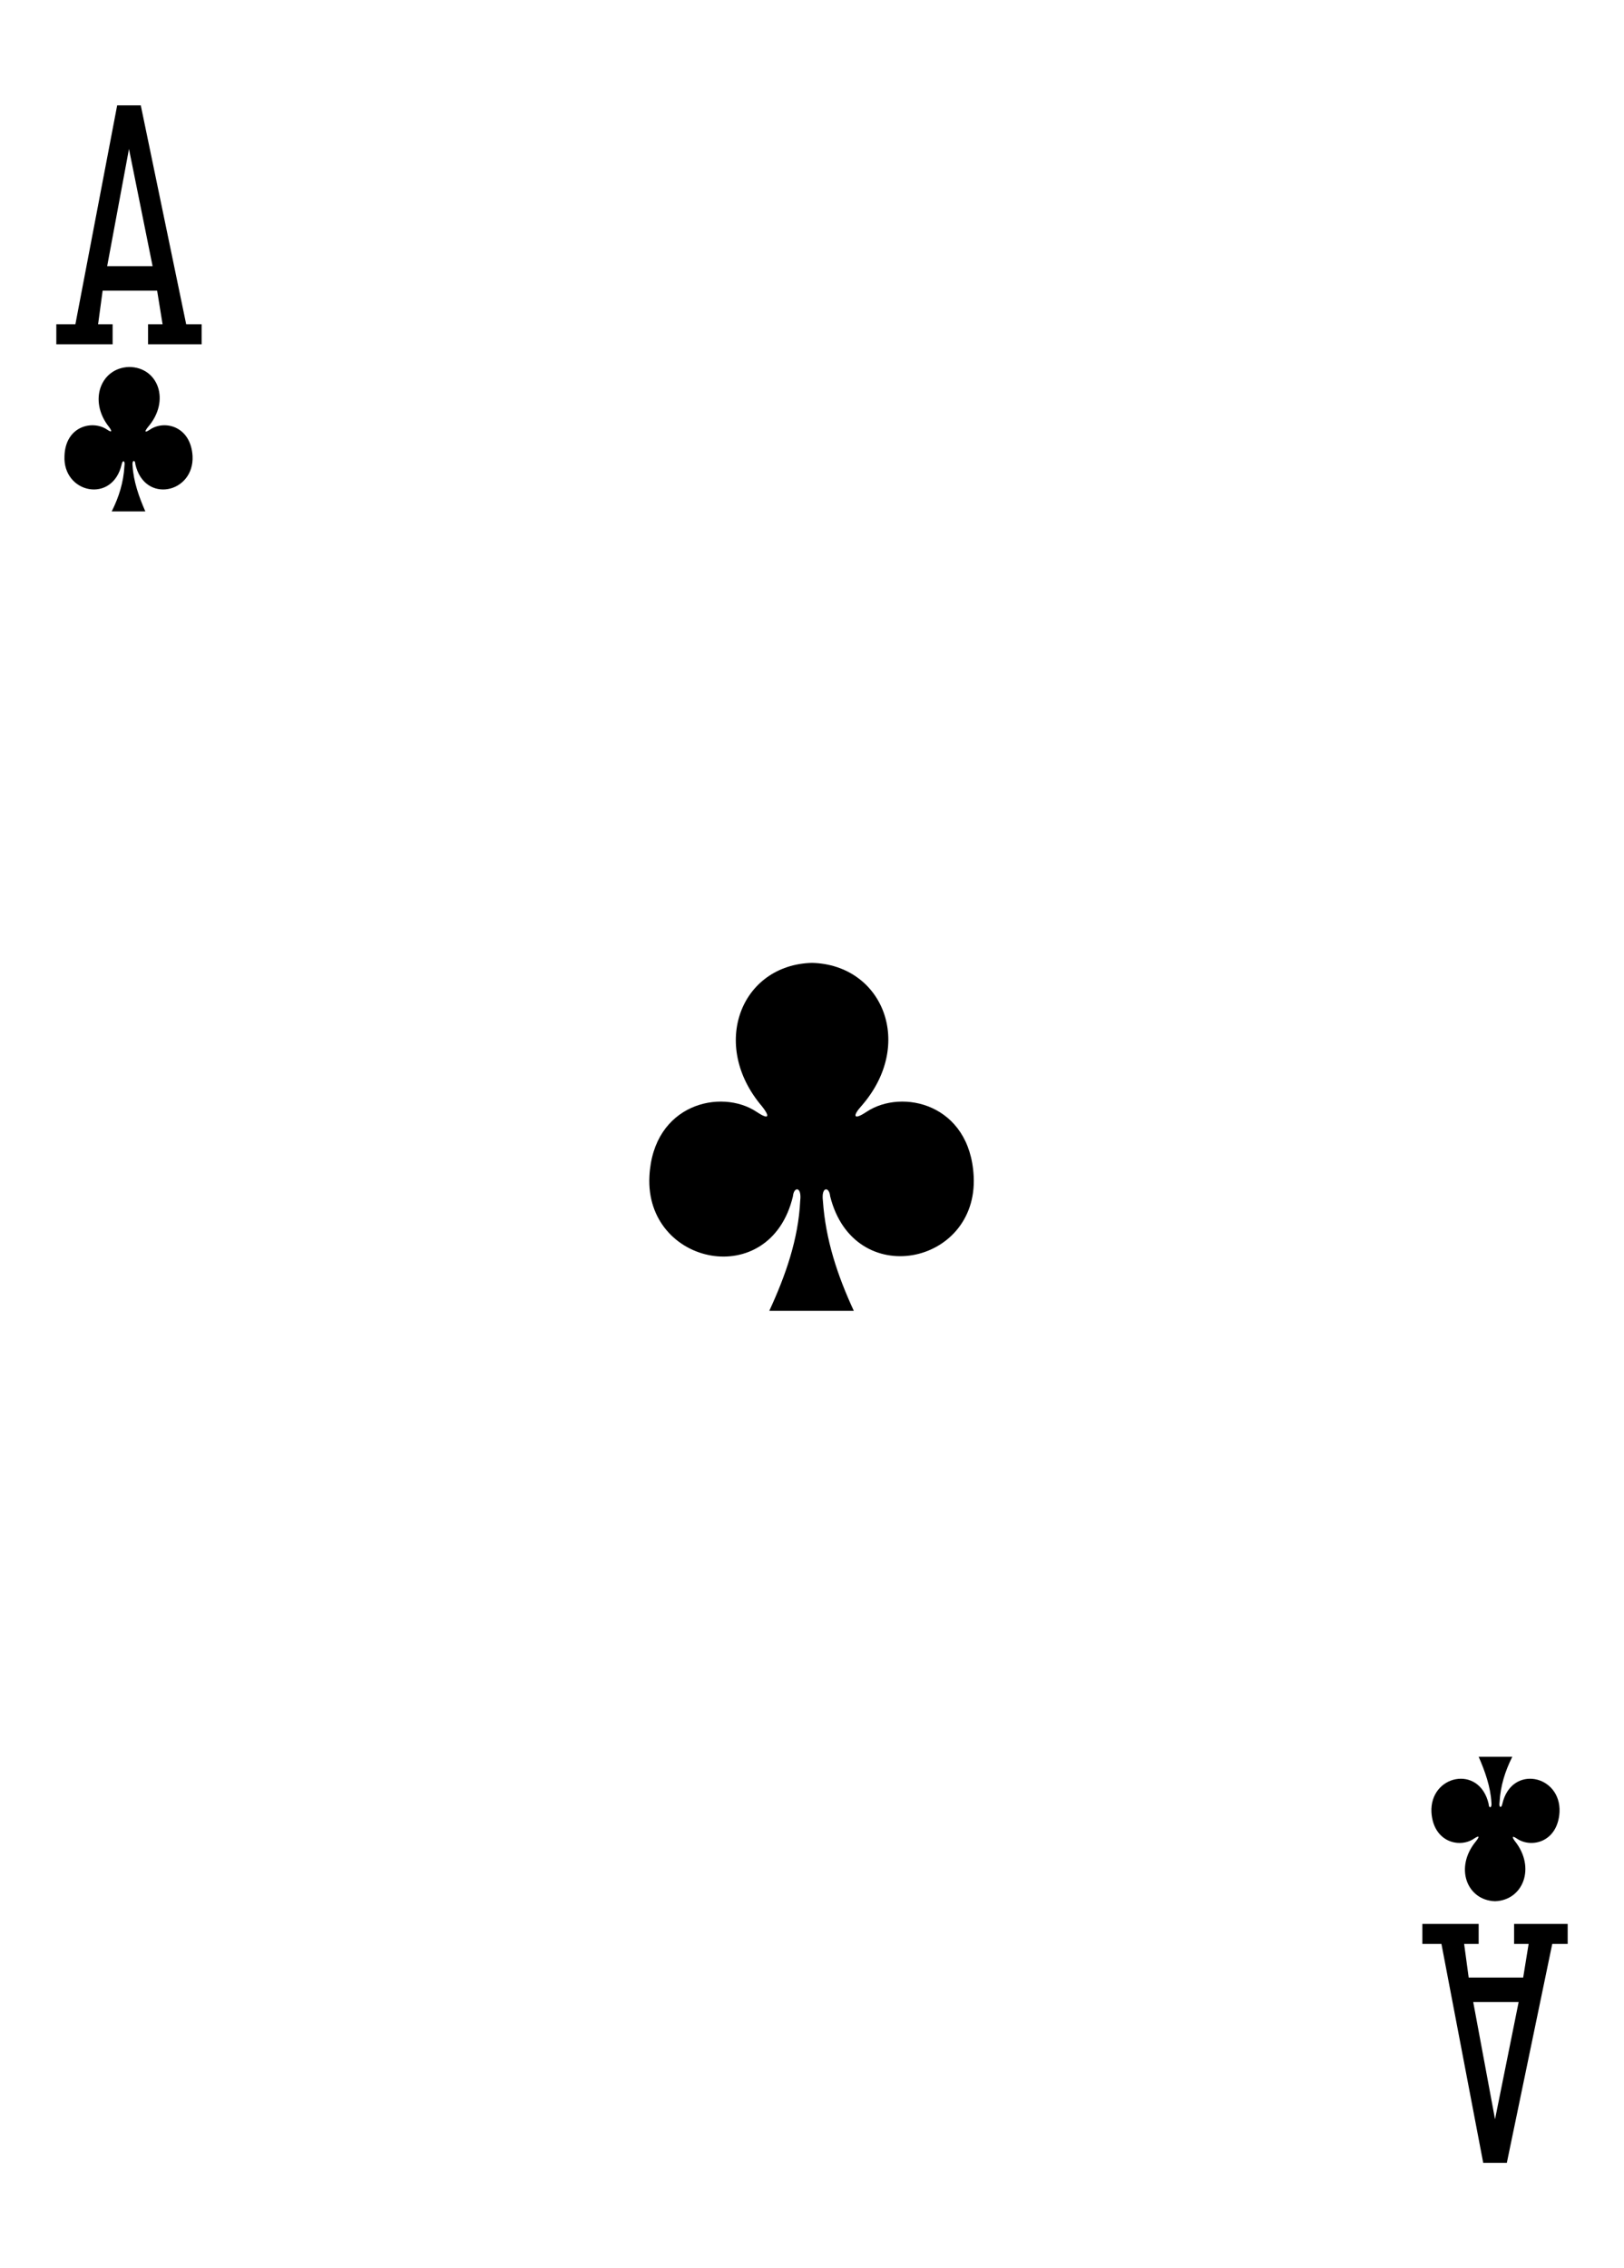 <?xml version="1.0" encoding="utf-8"?>
<!-- Generator: Adobe Illustrator 15.0.2, SVG Export Plug-In . SVG Version: 6.00 Build 0)  -->
<!DOCTYPE svg PUBLIC "-//W3C//DTD SVG 1.1//EN" "http://www.w3.org/Graphics/SVG/1.1/DTD/svg11.dtd">
<svg version="1.1" id="Layer_1" xmlns="http://www.w3.org/2000/svg" xmlns:xlink="http://www.w3.org/1999/xlink" x="0px" y="0px"
	 width="178.8px" height="249.7px" viewBox="0 0 178.8 249.7" enable-background="new 0 0 178.8 249.7" xml:space="preserve">
<g id="path147-0-8-1-6-1-1-0-9-1-8">
	<path d="M89.4,106c-7.8,0.2-11.3,9-5.5,15.8
		c0.8,1,0.9,1.6-0.6,0.6c-3.9-2.6-11.4-0.9-11.8,7.1c-0.5,9.8,13.3,12.7,15.8,2.2c0.1-1.1,1-1.1,0.8,0.5c-0.2,4.2-1.6,8.2-3.4,12.1
		c3.1,0,6.5,0,9.3,0c-1.8-3.9-3.1-7.8-3.4-12.1c-0.2-1.6,0.7-1.6,0.8-0.5c2.6,10.4,16.3,7.6,15.8-2.2c-0.4-8-7.9-9.7-11.8-7.1
		c-1.5,1-1.5,0.4-0.6-0.6C100.8,115,97.2,106.2,89.4,106L89.4,106L89.4,106z"/>
</g>
<g id="path147-6-9-8-7-0-5-0-8-3">
	<path d="M164.6,209.3c3.1-0.1,4.5-3.7,2.2-6.6
		c-0.3-0.4-0.4-0.7,0.2-0.3c1.6,1.1,4.5,0.4,4.7-2.9c0.2-4.1-5.3-5.3-6.3-0.9c-0.1,0.5-0.4,0.4-0.3-0.2c0.1-1.8,0.6-3.4,1.4-5
		c-1.2,0-2.5,0-3.7,0c0.7,1.6,1.3,3.3,1.4,5c0.1,0.7-0.3,0.7-0.3,0.2c-1-4.4-6.5-3.2-6.3,0.9c0.2,3.3,3.1,4,4.7,2.9
		c0.6-0.4,0.6-0.2,0.2,0.3C160.1,205.6,161.5,209.2,164.6,209.3L164.6,209.3L164.6,209.3z"/>
</g>
<g id="path41-6-3-5-1">
	<path d="M6.2,37.9v-2.2h2.1l4.6-24.1h2.6l5,24.1h1.7v2.2h-5.9v-2.2h1.6L17.3,32h-6l-0.5,3.7h1.6
		v2.2H6.2z M16.8,29.3l-2.6-12.9l-2.4,12.9H16.8z"/>
</g>
<g id="path41-6-4-0-2-8">
	<path d="M156.6,211.8v2.2h2.1l4.6,24.1h2.6l5-24.1h1.7v-2.2h-5.9v2.2h1.6l-0.6,3.7h-6l-0.5-3.7
		h1.6v-2.2H156.6L156.6,211.8z M167.2,220.4l-2.6,12.9l-2.4-12.9H167.2L167.2,220.4z"/>
</g>
<g id="path147-6-9-8-7-4-5-6-8-9">
	<path d="M14.2,40.4c-3.1,0.1-4.5,3.7-2.2,6.6
		c0.3,0.4,0.4,0.7-0.2,0.3c-1.6-1.1-4.6-0.4-4.7,2.9c-0.2,4.1,5.3,5.3,6.3,0.9c0.1-0.5,0.4-0.4,0.3,0.2c-0.1,1.8-0.6,3.4-1.4,5
		c1.2,0,2.5,0,3.7,0c-0.7-1.6-1.3-3.3-1.4-5c-0.1-0.7,0.3-0.7,0.3-0.2c1,4.4,6.5,3.2,6.3-0.9c-0.2-3.3-3.1-4-4.7-2.9
		c-0.6,0.4-0.6,0.2-0.2-0.3C18.8,44.1,17.4,40.4,14.2,40.4L14.2,40.4L14.2,40.4z"/>
</g>
</svg>
